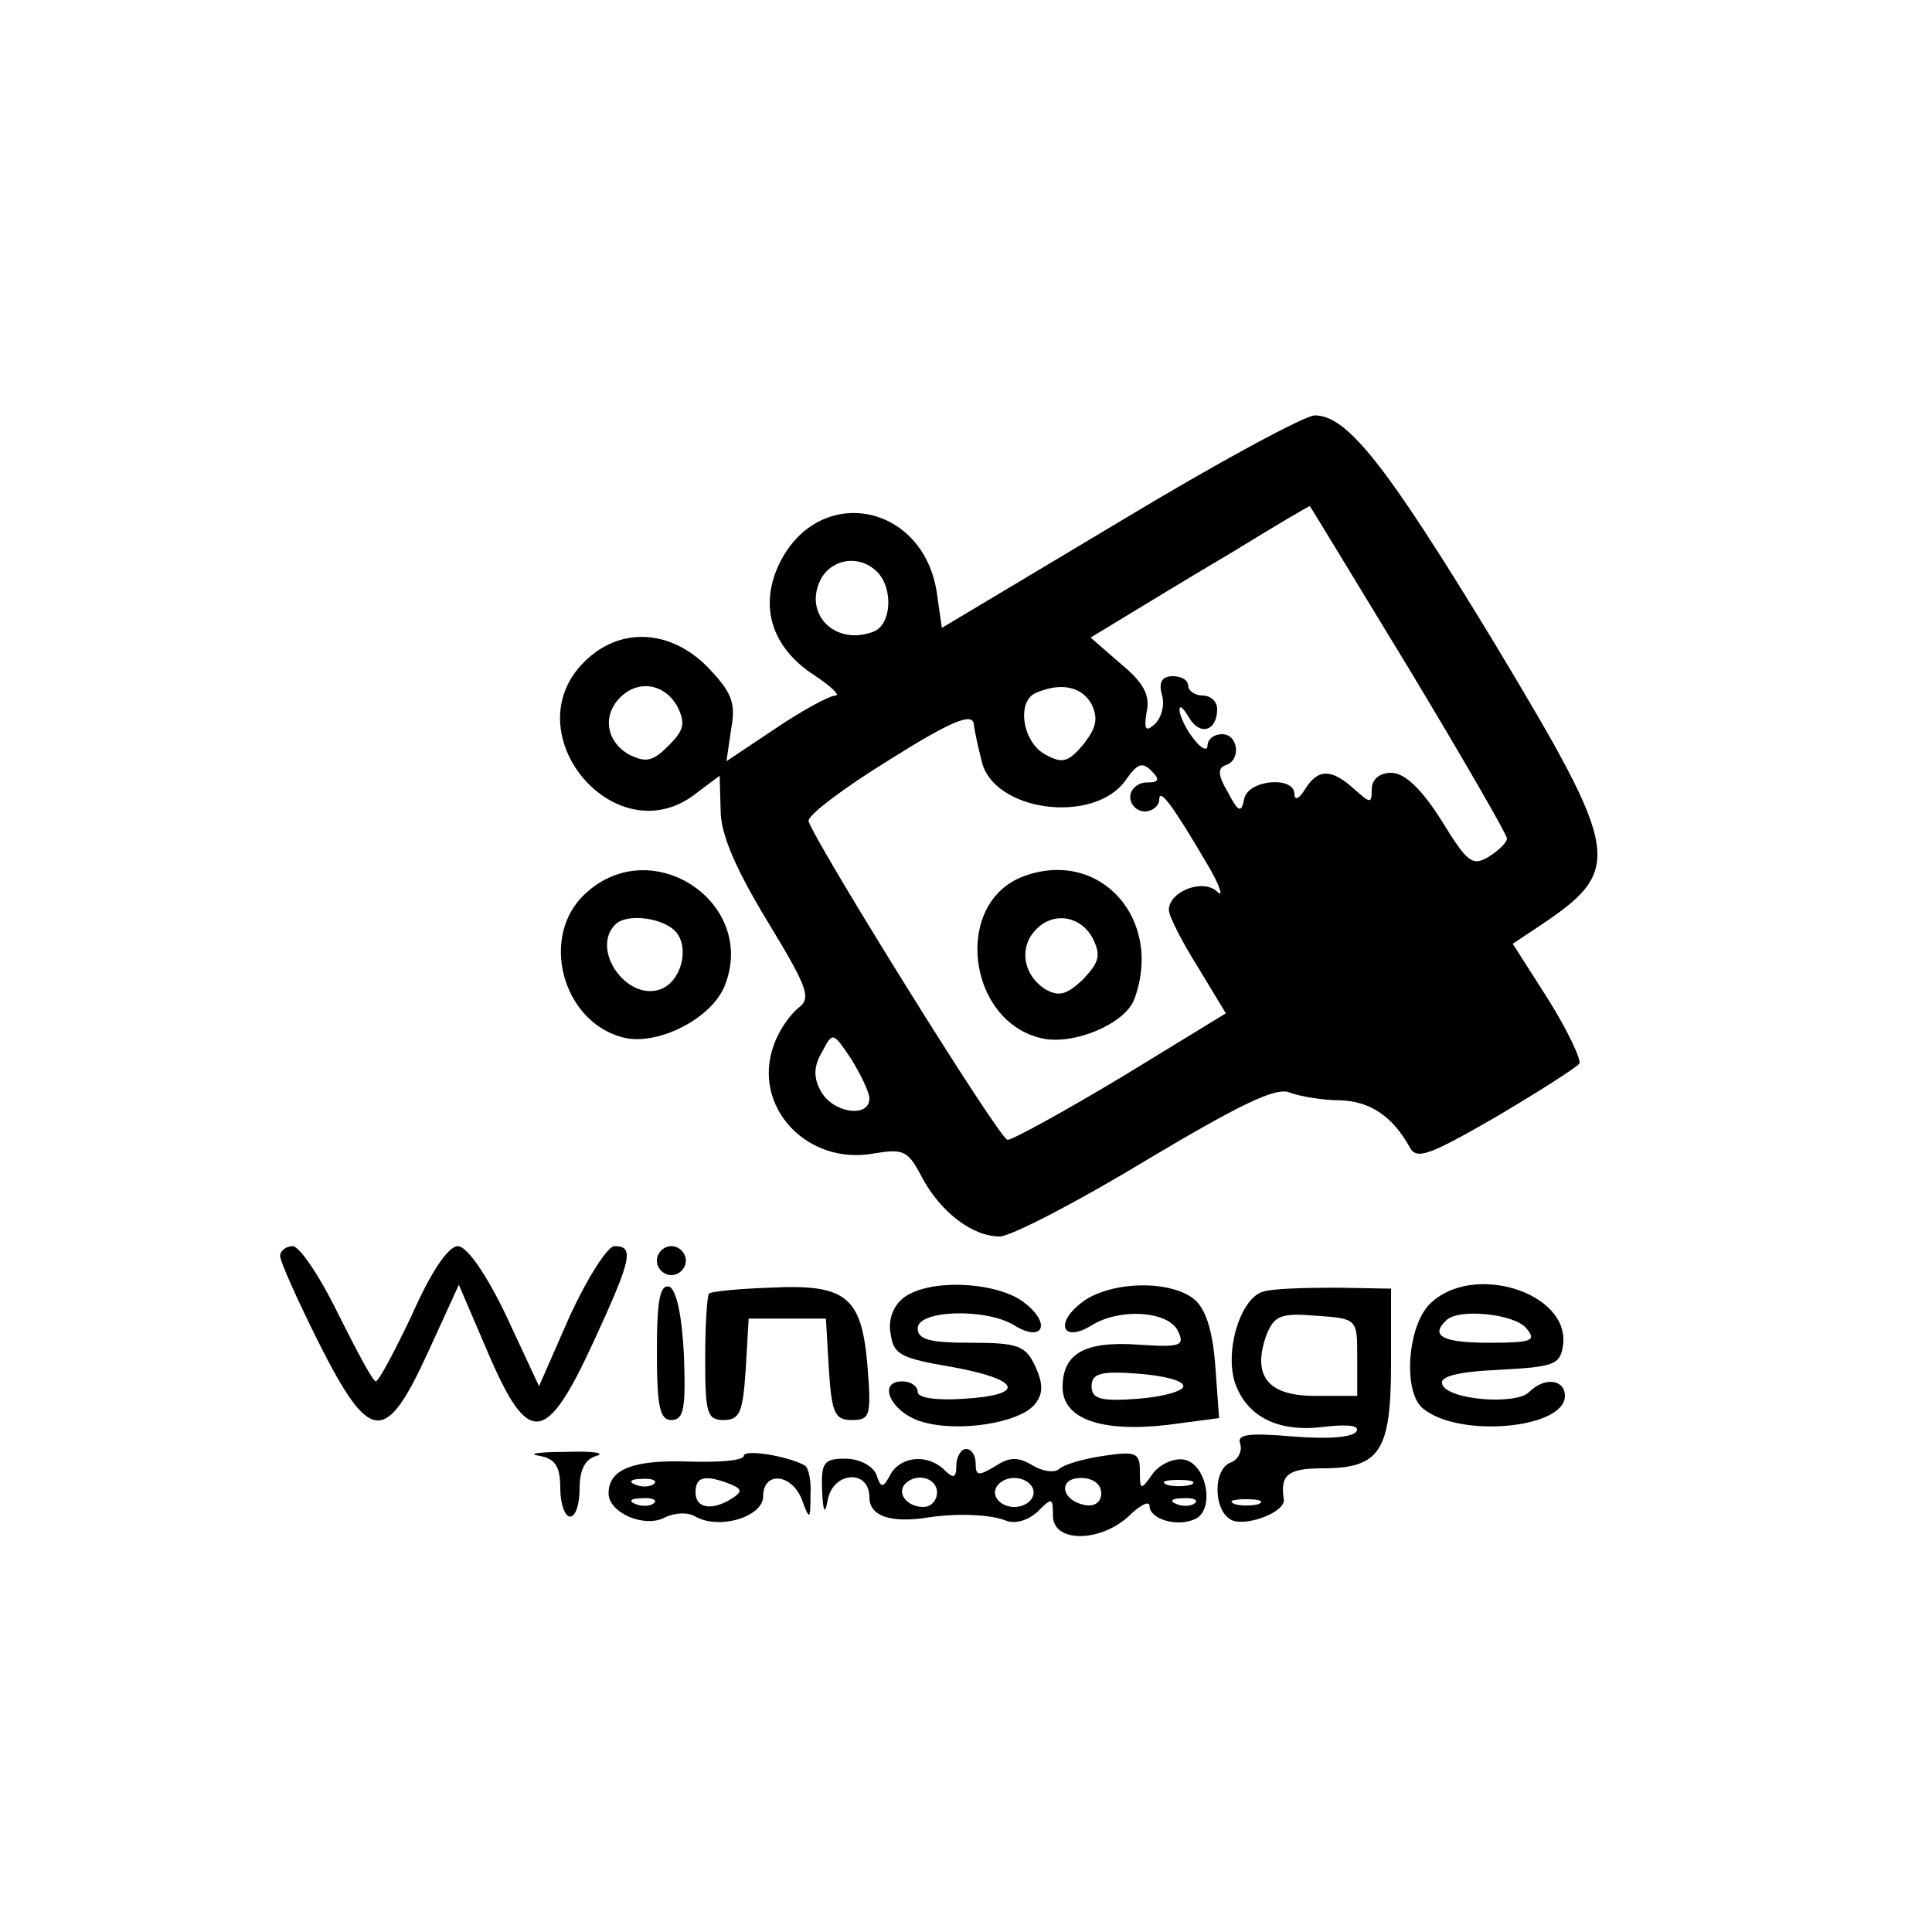 <?xml version="1.0" standalone="no"?>
<!DOCTYPE svg PUBLIC "-//W3C//DTD SVG 20010904//EN"
 "http://www.w3.org/TR/2001/REC-SVG-20010904/DTD/svg10.dtd">
<svg version="1.0" xmlns="http://www.w3.org/2000/svg"
 width="200pt" height="200pt" viewBox="0 0 200 200"
 preserveAspectRatio="xMidYMid meet">

<g transform="translate(0,200) scale(0.1,-0.1)"
fill="#000000" stroke="none">
<path d="M1159 1460 l-184 -110 -5 35 c-13 93 -120 115 -162 34 -23 -45 -10
-89 35 -118 18 -12 27 -21 22 -21 -6 0 -34 -15 -62 -34 l-51 -34 5 34 c5 27 0
38 -25 64 -39 39 -91 41 -127 5 -75 -74 33 -202 116 -136 l24 18 1 -36 c0 -25
16 -61 48 -114 42 -69 46 -80 33 -90 -9 -7 -21 -24 -26 -39 -23 -63 34 -125
104 -112 30 5 35 3 49 -24 19 -36 52 -62 81 -62 11 0 79 35 150 78 99 59 136
77 150 71 11 -4 34 -8 52 -8 31 -1 54 -16 72 -48 7 -14 19 -10 90 31 44 26 83
51 86 55 2 4 -12 34 -32 66 l-37 58 24 16 c92 61 90 74 -44 297 -110 181 -151
234 -185 234 -10 0 -101 -49 -202 -110z m300 -153 c56 -93 101 -171 101 -175
0 -4 -8 -12 -19 -19 -17 -10 -22 -6 -49 38 -21 33 -38 49 -52 49 -12 0 -20 -7
-20 -17 0 -15 -1 -15 -18 0 -24 22 -38 21 -51 0 -6 -10 -11 -12 -11 -5 0 19
-48 15 -52 -5 -3 -15 -6 -14 -17 7 -10 17 -11 25 -2 28 16 5 13 32 -4 32 -8 0
-15 -5 -15 -12 0 -6 -7 -3 -15 8 -8 10 -14 24 -14 29 0 6 4 2 10 -8 11 -19 29
-14 29 9 0 8 -7 14 -15 14 -8 0 -15 5 -15 10 0 6 -7 10 -16 10 -11 0 -15 -6
-11 -20 3 -10 -1 -24 -8 -30 -9 -8 -11 -5 -8 13 4 18 -4 31 -27 50 l-31 27 33
20 c18 11 69 42 113 68 44 27 81 49 81 48 1 -1 47 -77 103 -169z m-551 101
c17 -17 15 -55 -4 -62 -40 -15 -73 19 -54 55 12 21 40 25 58 7z m-207 -139 c9
-18 7 -25 -9 -41 -16 -16 -23 -18 -41 -9 -23 13 -28 40 -9 59 19 19 46 14 59
-9z m429 2 c7 -15 5 -24 -8 -41 -16 -19 -22 -21 -40 -11 -24 13 -30 56 -9 64
26 11 47 6 57 -12z m-114 -58 c11 -53 116 -67 149 -21 12 17 17 20 27 10 9 -9
8 -12 -5 -12 -9 0 -17 -7 -17 -15 0 -8 7 -15 15 -15 8 0 15 6 15 12 0 13 13
-4 50 -67 13 -22 17 -35 10 -28 -15 14 -50 0 -50 -19 0 -6 13 -32 30 -59 l29
-48 -108 -66 c-60 -36 -113 -65 -118 -65 -8 0 -200 309 -206 330 -1 6 36 34
83 63 65 41 86 49 88 38 1 -9 5 -26 8 -38z m-116 -350 c0 -21 -38 -15 -50 7
-8 14 -8 26 1 41 11 21 11 21 30 -7 10 -16 19 -35 19 -41z"/>
<path d="M1060 1093 c-74 -27 -59 -151 19 -168 33 -7 85 15 95 40 31 83 -35
157 -114 128z m71 -64 c9 -18 7 -25 -10 -43 -17 -16 -25 -18 -39 -10 -22 14
-27 41 -12 59 18 22 48 18 61 -6z"/>
<path d="M606 1075 c-48 -44 -24 -133 39 -149 35 -9 91 19 105 53 35 86 -75
160 -144 96z m94 -40 c14 -17 5 -51 -16 -59 -35 -13 -73 41 -47 67 12 12 50 7
63 -8z"/>
<path d="M290 700 c0 -6 18 -46 40 -90 53 -105 69 -106 113 -10 l32 70 30 -70
c42 -98 60 -96 109 10 40 87 43 100 22 100 -7 0 -28 -33 -46 -72 l-32 -73 -34
73 c-21 44 -41 72 -50 72 -10 0 -28 -27 -47 -70 -18 -38 -35 -70 -38 -70 -3 0
-20 32 -39 70 -19 39 -40 70 -47 70 -7 0 -13 -5 -13 -10z"/>
<path d="M680 695 c0 -8 7 -15 15 -15 8 0 15 7 15 15 0 8 -7 15 -15 15 -8 0
-15 -7 -15 -15z"/>
<path d="M680 601 c0 -57 3 -71 15 -71 13 0 15 12 13 67 -2 42 -8 68 -15 71
-10 3 -13 -15 -13 -67z"/>
<path d="M734 661 c-2 -2 -4 -33 -4 -68 0 -56 2 -63 19 -63 17 0 20 8 23 53
l3 52 40 0 40 0 3 -52 c3 -46 6 -53 24 -53 19 0 20 5 16 56 -6 72 -22 85 -101
81 -32 -1 -61 -4 -63 -6z"/>
<path d="M936 657 c-11 -8 -17 -23 -14 -38 3 -21 10 -25 63 -34 72 -13 78 -29
13 -33 -29 -2 -48 1 -48 7 0 6 -7 11 -16 11 -27 0 -11 -33 21 -42 38 -11 100
-1 116 18 9 11 9 21 1 39 -10 22 -18 25 -67 25 -42 0 -55 3 -55 15 0 19 71 21
100 3 29 -18 39 1 11 23 -27 22 -98 26 -125 6z"/>
<path d="M1119 651 c-28 -22 -18 -41 11 -23 29 18 78 15 89 -5 8 -16 4 -18
-40 -15 -56 4 -79 -9 -79 -44 0 -33 40 -47 109 -39 l53 7 -4 55 c-3 39 -11 60
-23 69 -27 20 -89 17 -116 -5z m106 -86 c0 -5 -21 -11 -47 -13 -39 -3 -48 0
-48 13 0 13 9 16 48 13 26 -2 47 -7 47 -13z"/>
<path d="M1308 663 c-24 -6 -41 -63 -29 -96 13 -35 46 -50 92 -44 26 3 37 1
33 -5 -4 -6 -30 -8 -66 -5 -47 4 -58 2 -54 -8 2 -7 -2 -16 -10 -19 -19 -7 -18
-52 2 -60 16 -6 55 9 53 22 -4 25 4 32 40 32 60 0 71 18 71 109 l0 77 -57 1
c-32 0 -66 -1 -75 -4z m97 -68 l0 -40 -44 0 c-49 0 -65 21 -50 63 8 20 15 23
51 20 43 -3 43 -3 43 -43z m-102 -152 c-7 -2 -19 -2 -25 0 -7 3 -2 5 12 5 14
0 19 -2 13 -5z"/>
<path d="M1480 650 c-23 -23 -28 -91 -7 -108 37 -31 147 -21 147 13 0 17 -21
20 -37 4 -14 -14 -85 -8 -90 8 -3 8 15 13 59 15 56 3 63 5 66 25 8 55 -94 87
-138 43z m100 -25 c11 -13 6 -15 -39 -15 -47 0 -61 7 -44 23 12 13 71 7 83 -8z"/>
<path d="M558 493 c17 -3 22 -11 22 -34 0 -16 5 -29 10 -29 6 0 10 13 10 29 0
20 6 31 18 34 9 3 -5 5 -33 4 -27 0 -40 -2 -27 -4z"/>
<path d="M770 493 c0 -5 -26 -7 -57 -6 -58 2 -83 -8 -83 -33 0 -20 37 -36 58
-25 10 5 24 6 32 1 25 -14 70 0 70 21 0 26 29 24 40 -3 8 -22 9 -22 9 4 1 15
-2 29 -6 31 -18 10 -63 17 -63 10z m-93 -29 c-3 -3 -12 -4 -19 -1 -8 3 -5 6 6
6 11 1 17 -2 13 -5z m78 0 c13 -5 14 -8 3 -15 -20 -13 -38 -11 -38 6 0 16 9
19 35 9z m-78 -20 c-3 -3 -12 -4 -19 -1 -8 3 -5 6 6 6 11 1 17 -2 13 -5z"/>
<path d="M990 483 c0 -13 -3 -14 -12 -5 -17 17 -45 15 -56 -4 -8 -15 -10 -15
-15 0 -4 9 -18 16 -32 16 -22 0 -25 -4 -24 -32 1 -24 3 -27 6 -10 6 29 43 31
43 2 0 -19 21 -27 60 -21 32 5 66 3 81 -3 10 -4 23 0 33 9 15 15 16 15 16 -4
0 -28 48 -28 78 -1 12 12 22 17 22 11 0 -13 27 -22 46 -14 22 8 14 57 -10 62
-11 2 -26 -5 -33 -15 -12 -17 -13 -17 -13 3 0 19 -4 21 -37 16 -21 -3 -42 -9
-47 -14 -5 -4 -17 -2 -27 4 -15 9 -24 9 -39 -1 -17 -10 -20 -10 -20 3 0 8 -4
15 -10 15 -5 0 -10 -8 -10 -17z m-20 -28 c0 -8 -6 -15 -14 -15 -17 0 -28 14
-19 24 12 12 33 6 33 -9z m100 0 c0 -8 -9 -15 -20 -15 -11 0 -20 7 -20 15 0 8
9 15 20 15 11 0 20 -7 20 -15z m70 -1 c0 -9 -7 -14 -17 -12 -25 5 -28 28 -4
28 12 0 21 -6 21 -16z m93 9 c-7 -2 -19 -2 -25 0 -7 3 -2 5 12 5 14 0 19 -2
13 -5z m4 -19 c-3 -3 -12 -4 -19 -1 -8 3 -5 6 6 6 11 1 17 -2 13 -5z"/>
</g>
</svg>
